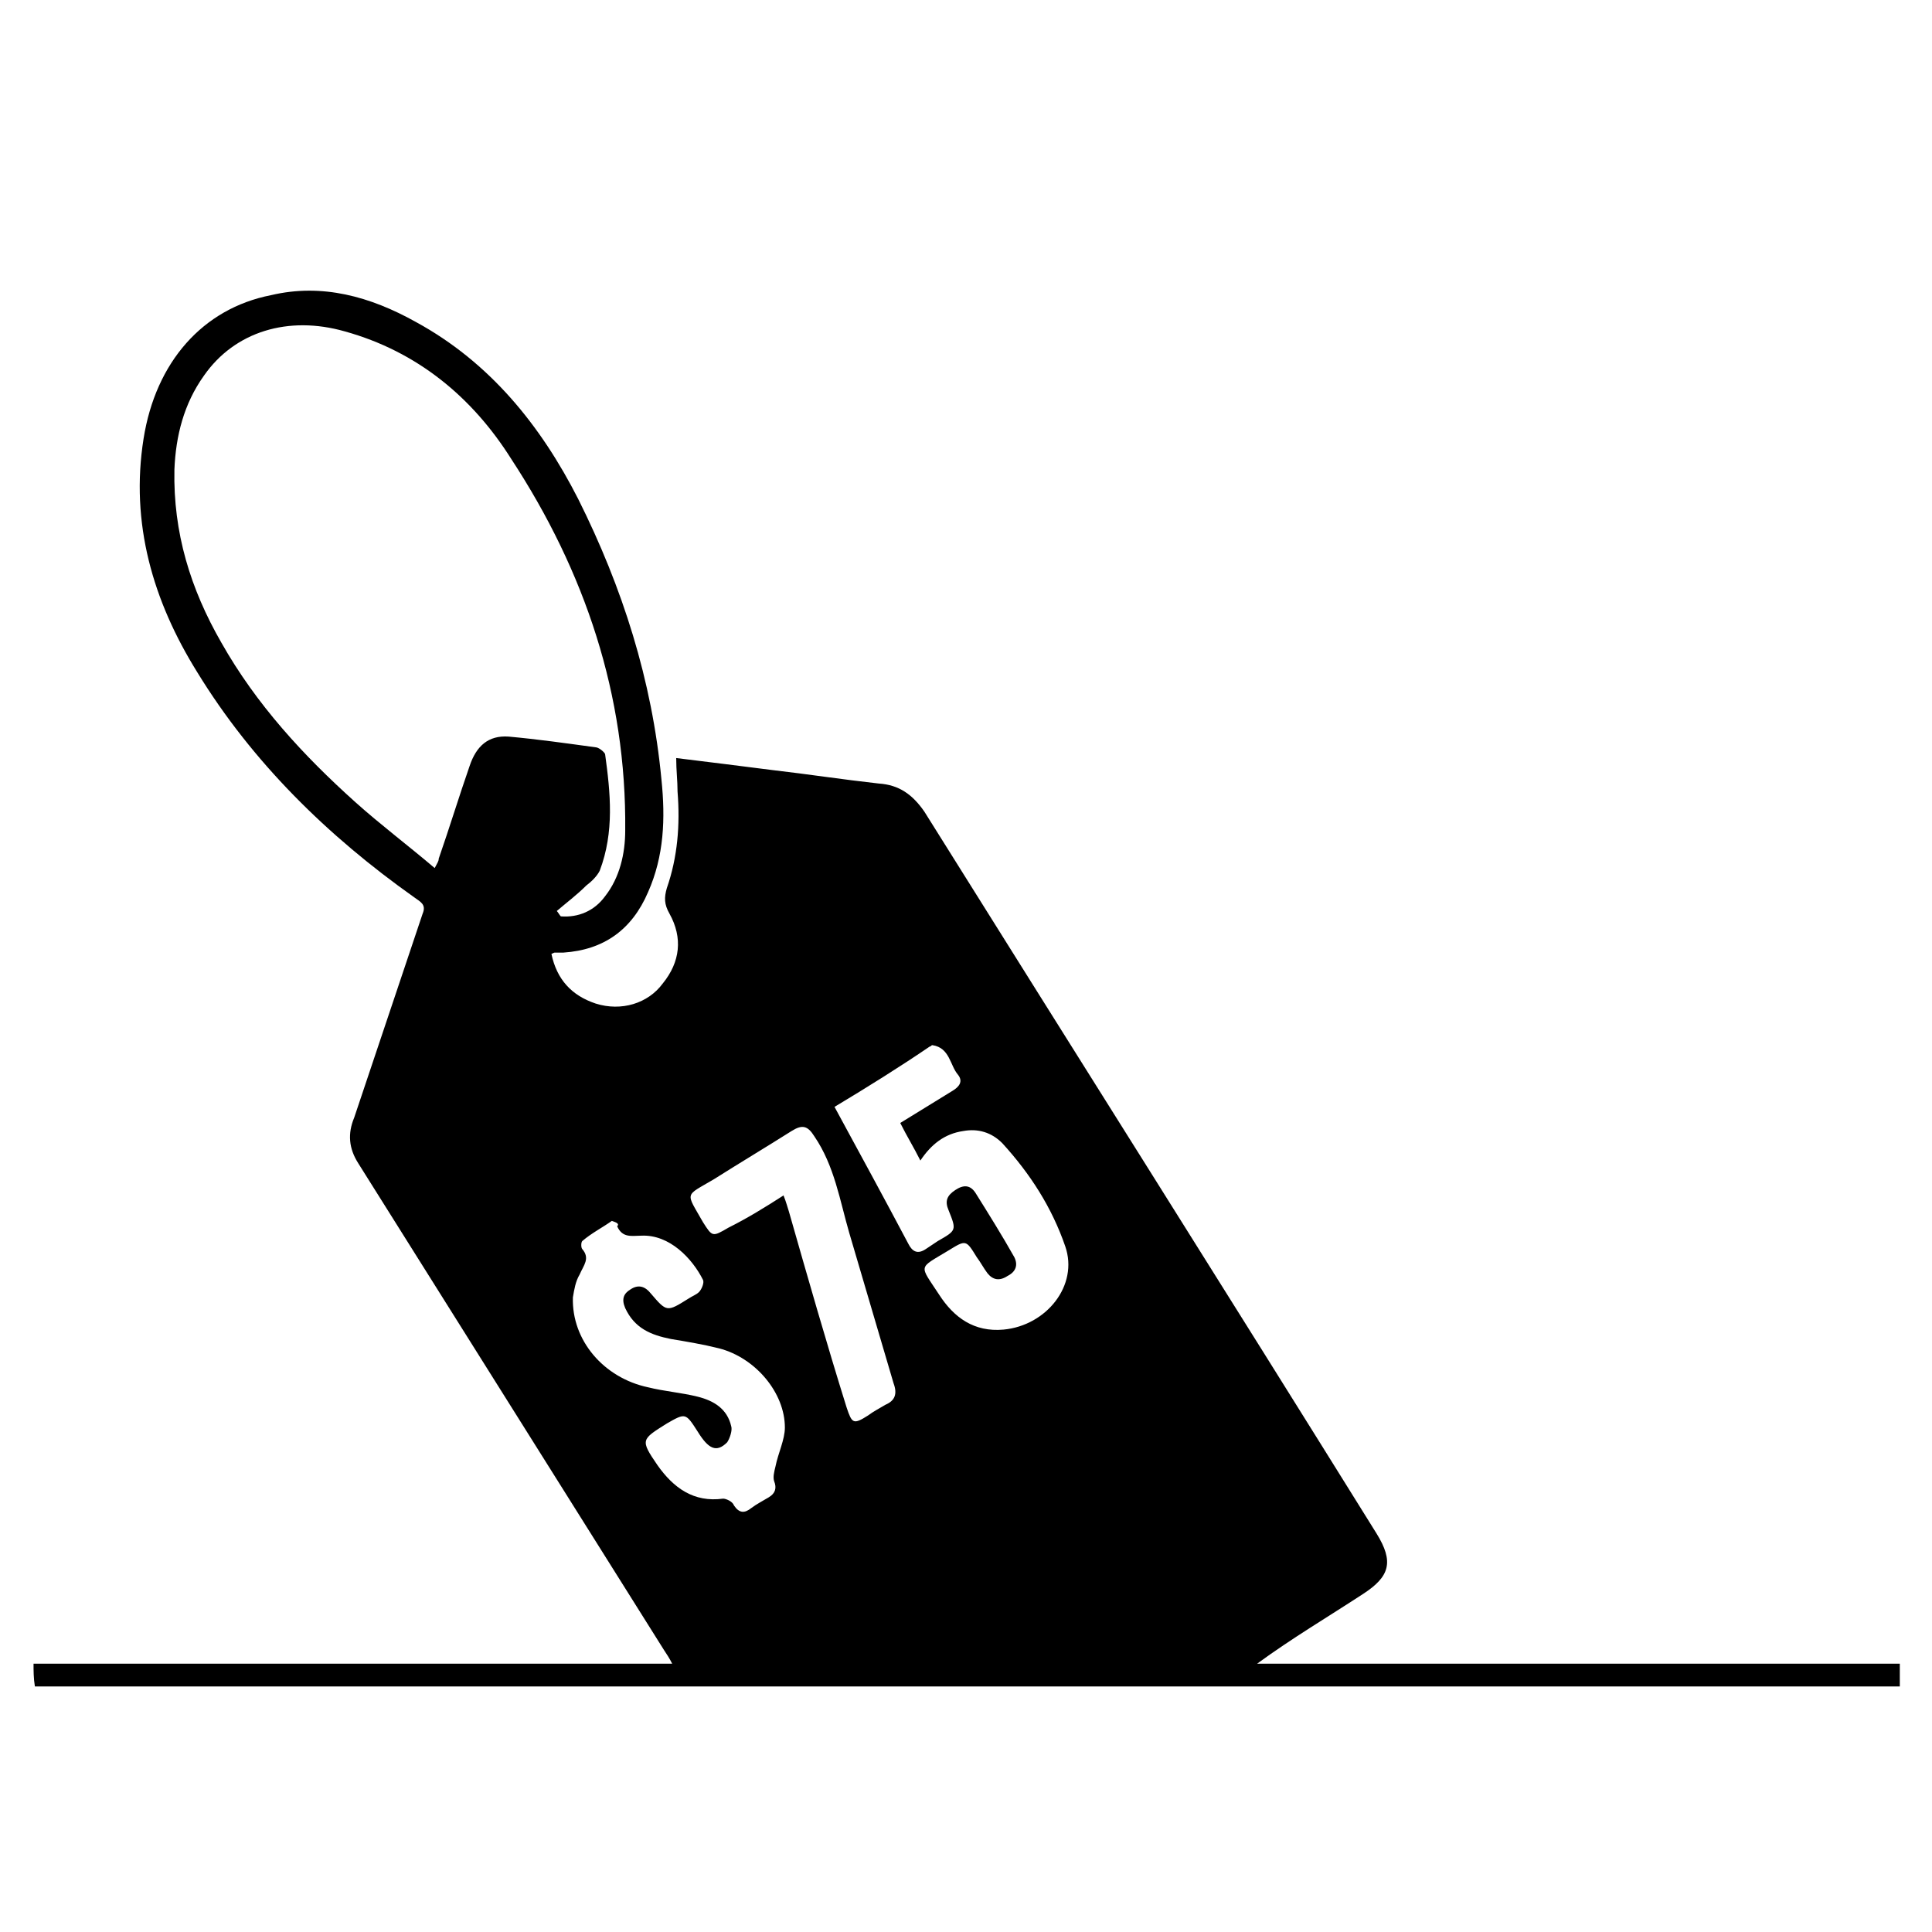 <?xml version="1.0" encoding="utf-8"?>
<!-- Generator: Adobe Illustrator 19.1.0, SVG Export Plug-In . SVG Version: 6.00 Build 0)  -->
<svg version="1.1" id="Layer_1" xmlns="http://www.w3.org/2000/svg" xmlns:xlink="http://www.w3.org/1999/xlink" x="0px" y="0px"
	 viewBox="0 0 144 144" style="enable-background:new 0 0 144 144;" xml:space="preserve">
<g id="yQSqh6.tif">
	<g>
		<path d="M2.5,124c15.8,0,31.6,0,47.6,0c-0.2-0.4-0.4-0.7-0.6-1c-7.6-12.1-15.2-24.2-22.8-36.3c-0.7-1.1-0.8-2.2-0.3-3.4
			c1.7-5.1,3.4-10.1,5.1-15.2c0.3-0.7-0.2-0.9-0.6-1.2c-6.5-4.6-12.1-10.1-16.2-16.8c-3.3-5.3-5-11.1-4-17.4
			c0.9-5.7,4.4-9.7,9.5-10.7C24,21.1,27.6,22.1,31,24c5.5,3,9.3,7.7,12.1,13.2c3.3,6.6,5.5,13.5,6.2,20.9c0.3,2.9,0.2,5.7-1,8.4
			c-1.2,2.8-3.3,4.3-6.3,4.5c-0.2,0-0.4,0-0.6,0c-0.1,0-0.1,0-0.3,0.1c0.4,1.9,1.5,3.1,3.3,3.7c1.9,0.6,3.9,0,5-1.5
			c1.3-1.6,1.5-3.4,0.5-5.2c-0.4-0.7-0.4-1.2-0.2-1.9c0.8-2.3,1-4.7,0.8-7.2c0-0.8-0.1-1.6-0.1-2.5c2.5,0.3,4.8,0.6,7.2,0.9
			c2.6,0.3,5.2,0.7,7.9,1c1.5,0.1,2.5,0.8,3.4,2.1c11.2,17.9,22.5,35.8,33.7,53.8c1.3,2.1,1,3.2-1,4.5c-2.6,1.7-5.3,3.3-7.9,5.2
			c16,0,31.9,0,47.9,0c0,0.6,0,1.1,0,1.7c-46.3,0-92.7,0-139,0C2.5,125.1,2.5,124.5,2.5,124z M41.5,67.9c0.1,0.1,0.2,0.3,0.3,0.4
			c1.3,0.1,2.5-0.4,3.3-1.5c1.1-1.4,1.5-3.2,1.5-4.9c0.1-10.1-3-19.3-8.5-27.7c-2.9-4.6-7-8-12.4-9.5c-4.2-1.2-8.2,0-10.5,3.3
			c-1.5,2.1-2.1,4.5-2.2,7c-0.1,4.7,1.2,8.9,3.5,12.9c2.6,4.6,6.1,8.4,10,11.9c1.9,1.7,3.9,3.2,5.9,4.9c0.2-0.4,0.3-0.5,0.3-0.7
			c0.8-2.3,1.5-4.6,2.3-6.9c0.5-1.5,1.4-2.3,2.9-2.2c2.2,0.2,4.3,0.5,6.5,0.8c0.2,0,0.6,0.3,0.7,0.5c0.4,2.9,0.7,5.8-0.4,8.7
			c-0.2,0.4-0.6,0.8-1,1.1C43,66.7,42.2,67.3,41.5,67.9z M62.2,82.5c1.9,3.5,3.7,6.8,5.5,10.2c0.3,0.6,0.7,0.8,1.3,0.4
			c0.3-0.2,0.6-0.4,0.9-0.6c1.4-0.8,1.4-0.8,0.8-2.3c-0.3-0.7-0.1-1.1,0.5-1.5c0.6-0.4,1.1-0.4,1.5,0.2c1,1.6,2,3.2,2.9,4.8
			c0.3,0.6,0.1,1.1-0.5,1.4c-0.6,0.4-1.1,0.3-1.5-0.2c-0.3-0.4-0.5-0.8-0.8-1.2c-0.8-1.3-0.8-1.3-2.1-0.5c-2.3,1.4-2.2,1-0.7,3.3
			c1.1,1.7,2.6,2.8,4.8,2.6c3.2-0.3,5.6-3.3,4.6-6.2c-1-2.9-2.6-5.4-4.7-7.7c-0.8-0.8-1.8-1.1-2.9-0.9c-1.4,0.2-2.4,1-3.2,2.2
			c-0.5-1-1-1.8-1.5-2.8c1.3-0.8,2.6-1.6,3.9-2.4c0.5-0.3,0.8-0.7,0.4-1.2c-0.6-0.7-0.6-2-1.9-2.2c-0.1,0-0.1,0.1-0.2,0.1
			C67.1,79.5,64.7,81,62.2,82.5z M45.6,91c-0.7,0.5-1.5,0.9-2.2,1.5c-0.1,0.1-0.1,0.5,0,0.6c0.6,0.7,0.1,1.2-0.2,1.9
			c-0.3,0.5-0.4,1.1-0.5,1.7c-0.1,3.2,2.3,6,5.6,6.7c1.2,0.3,2.5,0.4,3.7,0.7c1.2,0.3,2.2,0.9,2.5,2.2c0.1,0.3-0.1,0.9-0.3,1.2
			c-0.8,0.8-1.4,0.5-2.2-0.8c-0.9-1.4-0.9-1.4-2.3-0.6c-1.9,1.2-2,1.2-0.7,3.1c1.2,1.7,2.7,2.8,4.9,2.5c0.2,0,0.7,0.2,0.8,0.5
			c0.4,0.6,0.8,0.6,1.3,0.2c0.4-0.3,0.8-0.5,1.3-0.8c0.5-0.3,0.6-0.7,0.4-1.2c-0.1-0.3,0-0.7,0.1-1.1c0.2-1,0.7-2,0.7-2.9
			c0-2.6-2.2-5.2-4.9-5.9c-1.2-0.3-2.4-0.5-3.6-0.7c-1.5-0.3-2.7-0.8-3.4-2.3c-0.3-0.7-0.1-1.1,0.4-1.4c0.6-0.4,1.1-0.2,1.5,0.3
			c1.2,1.4,1.2,1.4,2.8,0.4c0.3-0.2,0.6-0.3,0.8-0.5c0.2-0.2,0.4-0.7,0.3-0.9c-0.8-1.6-2.5-3.4-4.6-3.3c-0.7,0-1.4,0.2-1.8-0.7
			C46.2,91.2,45.9,91.1,45.6,91z M58.4,89.1c0.2,0.5,0.3,0.9,0.4,1.2c1.4,4.9,2.8,9.8,4.3,14.6c0.4,1.2,0.5,1.3,1.6,0.6
			c0.4-0.3,0.8-0.5,1.3-0.8c0.7-0.3,0.9-0.8,0.6-1.6c-1.1-3.7-2.2-7.5-3.3-11.2c-0.7-2.4-1.1-5-2.6-7.2c-0.5-0.8-0.9-0.9-1.7-0.4
			c-1.9,1.2-3.9,2.4-5.8,3.6c-2.2,1.3-2.1,0.9-0.8,3.2c0.7,1.1,0.7,1.1,1.9,0.4C55.7,90.8,57,90,58.4,89.1z"/>
	</g>
</g>
</svg>
